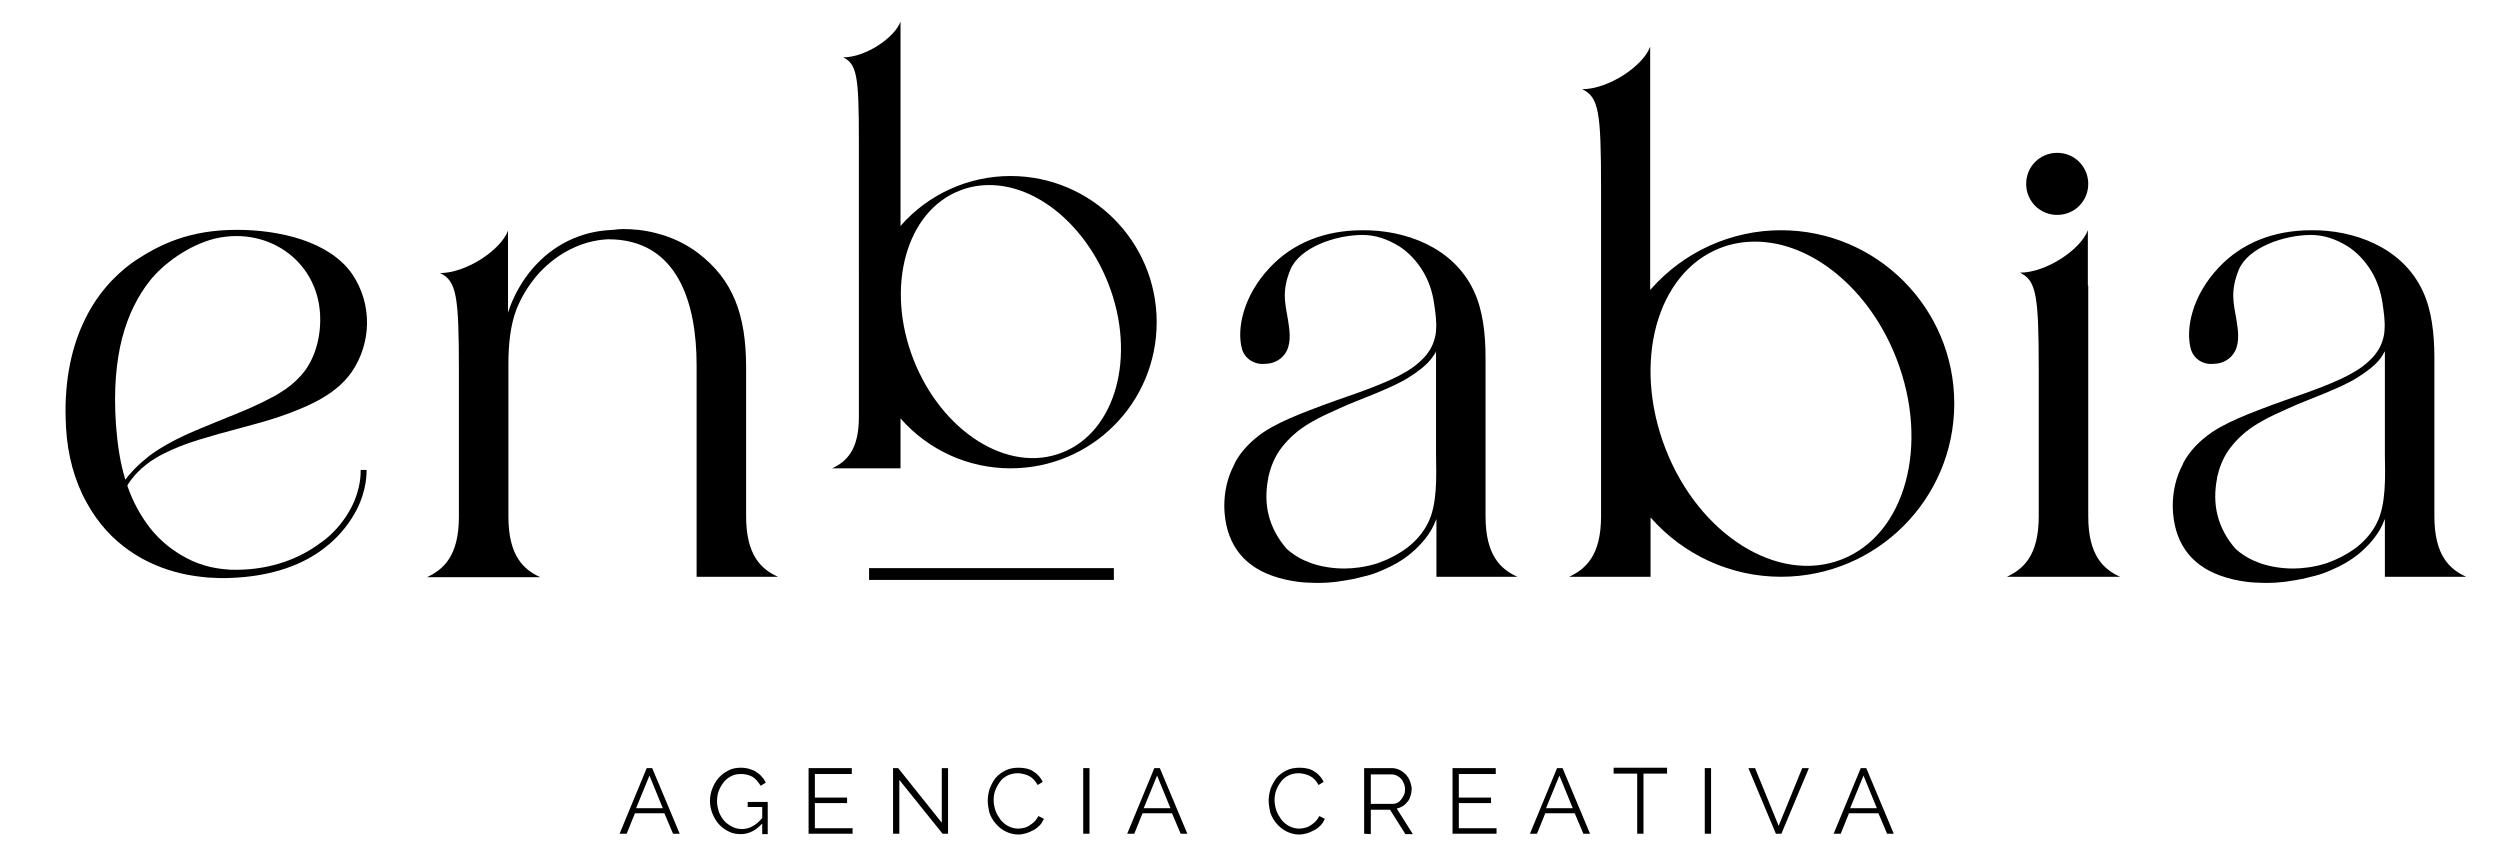 <?xml version="1.0" encoding="utf-8"?>
<!-- Generator: Adobe Illustrator 24.0.1, SVG Export Plug-In . SVG Version: 6.00 Build 0)  -->
<svg version="1.1" id="Capa_1" xmlns="http://www.w3.org/2000/svg" xmlns:xlink="http://www.w3.org/1999/xlink" x="0px" y="0px"
	 viewBox="0 0 636.3 218.9" style="enable-background:new 0 0 636.3 218.9;" xml:space="preserve">
<g>
	<g>
		<g>
			<path d="M60.3,58.5c10.8,0,23.5,2.9,29.3,11.2c5.3,7.8,4.9,17.7-0.1,25c-2.3,3.3-5.4,5.5-8.5,7.2c-2.2,1.2-4.6,2.2-7.2,3.2
				c-0.8,0.3-1.7,0.6-2.5,0.9c-3.2,1.1-6.6,2-10.3,3c-3.5,0.9-7,1.9-10.3,2.9c-3.6,1.1-6.6,2.3-9.3,3.7c-1.2,0.6-2.3,1.3-3.2,1.9
				c-1.5,1.1-2.9,2.3-4,3.6c-0.7,0.8-1.3,1.6-1.8,2.5c1.4,4.1,3.4,7.7,5.8,10.8c2.6,3.3,5.8,5.8,9.2,7.6c2,1.1,4.1,1.8,6.1,2.3
				c1.8,0.4,3.5,0.6,5.1,0.7c9.2,0.3,16.7-2.4,22.1-6.2c0.7-0.5,1.4-1,2.2-1.6c2.8-2.3,5-5.1,6.6-8.2c2.4-4.7,2.3-8.7,2.3-9.3v-0.1
				h1.5v0.1c0,0.6,0.1,4.9-2.5,10c-1.7,3.3-4.1,6.3-6.9,8.7c-0.8,0.7-1.5,1.2-2.3,1.8c-5.7,4.1-13.6,6.6-23.1,6.9
				c-1.7,0.1-3.6,0-5.5-0.1c-2.2-0.2-4.6-0.5-7.1-1.1c-4.1-1-8.6-2.7-12.9-5.7c-4.2-2.9-8-6.9-10.9-12.2c-3.1-5.5-4.9-12.1-5.3-19.2
				v-0.2c-0.6-10.4,1.1-19.2,4.3-26.2c3.3-7.3,8-12.2,12.5-15.5C40.6,62.1,48.3,58.5,60.3,58.5z M54.8,60.7
				c-6.9,1.7-13.4,6.6-16.7,10.8c-2.9,3.7-5.4,8.4-7,14.5c-1.5,5.8-2.2,13-1.6,21.9v0.1c0.4,5.2,1.1,9.9,2.4,14.1
				c0.4-0.5,0.8-1.1,1.3-1.6c1.2-1.4,2.6-2.7,4.1-3.9c0.9-0.8,2-1.5,3.2-2.3c2.7-1.7,5.7-3.2,9.2-4.7c3.3-1.4,6.6-2.7,10-4.1
				c3.5-1.4,6.6-2.8,9.4-4.3c0.8-0.4,1.5-0.8,2.1-1.2c2.2-1.3,3.8-2.7,5.1-4.1c3.3-3.4,5.2-8.8,5.2-14.5
				C81.6,67.1,68.8,57.5,54.8,60.7z"/>
			<path d="M158.5,58.3c2.4,0,5.4,0.2,8.7,1.1c3.5,0.9,7.2,2.5,10.6,5.1c8.7,6.7,12.1,15.5,12.1,29v37.9c0,10,3.9,13.5,8.1,15.4
				h-20.7V92.9c0-15.6-4.7-32-22.5-32c-2.3,0.1-5.6,0.6-9.1,2.3c-3,1.4-5.9,3.5-8.5,6.3c-2.5,2.8-4.4,5.9-5.7,9.1
				c-1.6,4.1-2.1,9-2.1,14.1v38.8c0,10,3.9,13.5,8.1,15.4h-28.8c4.2-2,8.1-5.4,8.1-15.4V94.4c0-19.2-0.6-22.9-4.8-24.9
				c6.7,0,15.5-5.9,17.3-10.8v14.1v6.8c0.2-0.5,0.3-1,0.5-1.5c1.3-3.4,3.2-6.8,5.8-9.8c2.6-3,5.7-5.4,9-7c3.9-1.9,7.4-2.5,10-2.7
				c0.4,0,0.9-0.1,1.5-0.1C156.9,58.4,157.7,58.3,158.5,58.3L158.5,58.3z"/>
			<path d="M316.1,88.8c-1.4-5.2,0.4-13.6,7.1-20.7c5.8-6.2,13.9-9.5,23.6-9.5c10.5-0.1,23,4.1,28.3,15.4c2.3,4.8,3,10.9,3,17.1
				v40.3c0,10,3.9,13.5,8.1,15.4h-8.1h-12.5v-14.7c-0.2,0.4-0.4,0.9-0.6,1.4c-1.2,2.6-3.1,4.9-5.5,7s-5.2,3.6-7.8,4.7
				c-1.8,0.8-3.5,1.3-4.9,1.6c-1.4,0.4-2.8,0.7-4.2,0.9c-3.2,0.6-6.5,0.8-9.5,0.6c-0.8,0-1.7-0.1-2.6-0.2c-2.3-0.3-4.6-0.8-6.8-1.6
				c-7.8-2.8-11.9-8.8-12.1-17.5c0-4,0.8-7.5,2.6-10.9c0-0.1,0.1-0.2,0.1-0.3c1.6-3,4.1-5.6,7.3-7.8c2.7-1.8,5.8-3.2,9.2-4.6
				c0.8-0.3,1.5-0.6,2.3-0.9c2.3-0.9,4.2-1.6,7.3-2.7c2.8-1,6.4-2.2,9.4-3.4s5.8-2.4,8.1-3.8c1.2-0.7,2.3-1.5,3.2-2.3
				c1-0.9,1.8-1.7,2.4-2.6c0.8-1.1,1.2-2.1,1.5-3c0.4-1.2,0.5-2.2,0.5-2.7c0.2-2.1-0.2-4.8-0.5-6.8c-0.4-2.8-1.3-5.6-2.8-8.1
				s-3.5-4.7-5.9-6.3c-3.2-2-6.3-3-9.5-3c-6.9,0-16.1,3.2-18.4,8.9c-2.2,5.4-1.3,8.6-0.6,12.6c0.4,2.5,0.9,5.5-0.3,8
				c-1,2-3.1,3.3-5.5,3.3C319.3,92.9,316.8,91.3,316.1,88.8L316.1,88.8z M364.6,90.9c-0.7,1-1.6,1.9-2.7,2.8c-1,0.8-2.1,1.6-3.4,2.4
				c-2.4,1.5-5.2,2.7-8.3,4s-6.4,2.5-9.2,3.8c-2.7,1.2-4.9,2.2-6.8,3.3c-0.7,0.4-1.4,0.8-2,1.2c-2.9,1.9-5,4.1-6.5,6.2
				c-1.7,2.5-2.4,4.8-2.9,6.9c0,0.1,0,0.1,0,0.2c-1.3,6.5,0,12.6,4.7,18c1.2,1.1,2.7,2.1,4.4,2.9c0.7,0.3,1.3,0.5,2,0.8
				c2.4,0.8,5.2,1.3,8.3,1.3c1.2,0,2.5-0.1,3.9-0.3c1.3-0.2,2.9-0.5,4.7-1.1c2.5-0.9,5.1-2.2,7.5-4c2.3-1.8,4.1-4,5.2-6.3
				c2.3-4.6,2.1-11.4,2-17.5V89.4C365.4,89.8,365,90.3,364.6,90.9z"/>
			<path d="M420.1,73.7c8.4-9.6,20.5-15.1,33.2-15.1c24.4,0,44.1,19.8,44.1,44.1c0,24.4-19.8,44.1-44.1,44.1
				c-12.7,0-24.8-5.5-33.2-15.1v15.1h-20.7c4.2-2,8.1-5.4,8.1-15.4V47.6c0-19.2-0.6-22.9-4.8-24.9c6.7,0,15.5-5.9,17.3-10.8v61.8
				H420.1z M437.9,63.1c-16.3,6.3-22.5,29.2-14,51.1c8.5,21.9,28.6,34.5,44.8,28.2c16.3-6.3,22.5-29.2,14-51.1
				c-6.8-17.6-21.5-29.8-36-29.8C443.7,61.5,440.7,62,437.9,63.1z"/>
			<path d="M531.5,72.7v58.7c0,10,3.9,13.5,8.1,15.4h-28.8c4.2-2,8.1-5.4,8.1-15.4V94.3c0-19.2-0.6-22.9-4.8-24.9
				c6.7,0,15.5-5.9,17.3-10.8v14.1H531.5z M531.5,46.8c0,4.4-3.5,7.9-7.9,7.9s-7.9-3.5-7.9-7.9s3.5-7.9,7.9-7.9
				S531.5,42.4,531.5,46.8z"/>
			<path d="M557.6,88.8c-1.4-5.2,0.4-13.6,7.1-20.7c5.8-6.2,13.9-9.5,23.6-9.5c10.5-0.1,23,4.1,28.3,15.4c2.3,4.8,3,10.9,3,17.1
				v40.3c0,10,3.9,13.5,8.1,15.4h-8.1H607v-14.7c-0.2,0.4-0.4,0.9-0.6,1.4c-1.2,2.6-3.1,4.9-5.5,7s-5.2,3.6-7.8,4.7
				c-1.8,0.8-3.5,1.3-4.9,1.6c-1.4,0.4-2.8,0.7-4.2,0.9c-3.2,0.6-6.5,0.8-9.5,0.6c-0.8,0-1.7-0.1-2.6-0.2c-2.3-0.3-4.6-0.8-6.8-1.6
				c-7.8-2.8-11.9-8.8-12.1-17.5c0-4,0.8-7.5,2.6-10.9c0-0.1,0.1-0.2,0.1-0.3c1.6-3,4.1-5.6,7.3-7.8c2.7-1.8,5.8-3.2,9.2-4.6
				c0.8-0.3,1.5-0.6,2.3-0.9c2.3-0.9,4.2-1.6,7.3-2.7c2.8-1,6.4-2.2,9.4-3.4s5.8-2.4,8.1-3.8c1.2-0.7,2.3-1.5,3.2-2.3
				c1-0.9,1.8-1.7,2.4-2.6c0.8-1.1,1.2-2.1,1.5-3c0.4-1.2,0.5-2.2,0.5-2.7c0.2-2.1-0.2-4.8-0.5-6.8c-0.4-2.8-1.3-5.6-2.8-8.1
				s-3.5-4.7-5.9-6.3c-3.2-2-6.3-3-9.5-3c-6.9,0-16.1,3.2-18.4,8.9c-2.2,5.4-1.3,8.6-0.6,12.6c0.4,2.5,0.9,5.5-0.3,8
				c-1,2-3.1,3.3-5.5,3.3C560.7,92.9,558.3,91.3,557.6,88.8L557.6,88.8z M606.1,90.9c-0.7,1-1.6,1.9-2.7,2.8c-1,0.8-2.1,1.6-3.4,2.4
				c-2.4,1.5-5.2,2.7-8.3,4s-6.4,2.5-9.2,3.8c-2.7,1.2-4.9,2.2-6.8,3.3c-0.7,0.4-1.4,0.8-2,1.2c-2.9,1.9-5,4.1-6.5,6.2
				c-1.7,2.5-2.4,4.8-2.9,6.9c0,0.1,0,0.1,0,0.2c-1.3,6.5,0,12.6,4.7,18c1.2,1.1,2.7,2.1,4.4,2.9c0.7,0.3,1.3,0.5,2,0.8
				c2.4,0.8,5.2,1.3,8.3,1.3c1.2,0,2.5-0.1,3.9-0.3c1.3-0.2,2.9-0.5,4.7-1.1c2.5-0.9,5.1-2.2,7.5-4c2.3-1.8,4.1-4,5.2-6.3
				c2.3-4.6,2.1-11.4,2-17.5V89.4C606.8,89.8,606.4,90.3,606.1,90.9z"/>
		</g>
		<g>
			<path d="M229.2,57.5c7.1-8.1,17.3-12.7,28-12.7c20.5,0,37.2,16.6,37.2,37.2s-16.6,37.2-37.2,37.2c-10.7,0-20.9-4.6-28-12.7v12.7
				h-17.4c3.6-1.7,6.8-4.6,6.8-13V35.6c0-16.2-0.5-19.3-4-21c5.7,0,13.1-5,14.6-9.1V57.5z M244.3,48.5c-13.7,5.3-19,24.6-11.8,43
				s24.1,29.1,37.8,23.7c13.7-5.3,19-24.6,11.8-43c-5.8-14.8-18.1-25.1-30.3-25.1C249.1,47.1,246.6,47.6,244.3,48.5z"/>
		</g>
		<rect x="221.2" y="144.6" width="62.3" height="3"/>
	</g>
	<g>
		<path d="M164.6,195.5h1.4l7,16.7h-1.7l-2.2-5.2h-7.5l-2.1,5.2h-1.8L164.6,195.5z M168.7,205.7l-3.4-8.3l-3.4,8.3H168.7z"/>
		<path d="M193.9,209.7c-1.6,1.7-3.3,2.6-5.4,2.6c-1.1,0-2.2-0.2-3.1-0.7c-1-0.5-1.8-1.1-2.5-1.9c-0.7-0.8-1.2-1.7-1.6-2.7
			s-0.6-2.1-0.6-3.1c0-1.1,0.2-2.2,0.6-3.2s0.9-1.9,1.6-2.7s1.5-1.4,2.5-1.9c0.9-0.5,2-0.7,3.1-0.7c0.8,0,1.6,0.1,2.2,0.3
			s1.3,0.4,1.8,0.8c0.5,0.3,1,0.7,1.4,1.2c0.4,0.4,0.7,0.9,1,1.5l-1.3,0.8c-0.6-1-1.3-1.8-2.1-2.3c-0.9-0.5-1.9-0.7-3-0.7
			c-0.9,0-1.8,0.2-2.5,0.6c-0.7,0.4-1.4,0.9-1.9,1.6c-0.5,0.7-0.9,1.4-1.2,2.2c-0.3,0.8-0.4,1.7-0.4,2.6c0,0.9,0.2,1.8,0.5,2.7
			c0.3,0.8,0.8,1.6,1.3,2.2c0.6,0.6,1.2,1.1,2,1.5s1.6,0.6,2.5,0.6c1,0,1.9-0.2,2.7-0.7c0.9-0.4,1.7-1.2,2.5-2.1v-2.8h-3.7v-1.3h5.1
			v8.2H194v-2.6H193.9z"/>
		<path d="M217,210.7v1.5h-11.2v-16.7h11v1.5h-9.4v6h8.2v1.4h-8.2v6.4h9.6V210.7z"/>
		<path d="M228.9,198.5v13.7h-1.6v-16.7h1.3l11.1,13.9v-13.9h1.6v16.7h-1.4L228.9,198.5z"/>
		<path d="M251.4,203.7c0-1,0.2-2,0.5-3c0.4-1,0.9-1.9,1.5-2.7c0.7-0.8,1.5-1.4,2.5-1.9c1-0.5,2.1-0.7,3.4-0.7c1.5,0,2.8,0.3,3.8,1
			c1.1,0.7,1.8,1.6,2.3,2.6l-1.3,0.8c-0.3-0.5-0.6-1-1-1.4s-0.8-0.7-1.2-0.9c-0.4-0.2-0.9-0.4-1.4-0.5s-0.9-0.2-1.4-0.2
			c-1,0-1.9,0.2-2.7,0.6c-0.8,0.4-1.4,0.9-1.9,1.6c-0.5,0.7-0.9,1.4-1.2,2.2c-0.3,0.8-0.4,1.7-0.4,2.5c0,0.9,0.2,1.8,0.5,2.7
			c0.3,0.8,0.8,1.6,1.3,2.3c0.6,0.7,1.2,1.2,2,1.6c0.8,0.4,1.6,0.6,2.5,0.6c0.5,0,1-0.1,1.4-0.2c0.5-0.1,1-0.3,1.4-0.6
			c0.5-0.3,0.9-0.6,1.3-1s0.7-0.9,1-1.4l1.4,0.7c-0.3,0.6-0.6,1.2-1.1,1.7s-1,0.9-1.6,1.2s-1.2,0.6-1.9,0.8c-0.7,0.2-1.3,0.3-2,0.3
			c-1.1,0-2.2-0.3-3.2-0.8c-1-0.5-1.8-1.2-2.5-2s-1.2-1.7-1.6-2.8C251.6,205.8,251.4,204.8,251.4,203.7z"/>
		<path d="M275.7,212.2v-16.7h1.6v16.7H275.7z"/>
		<path d="M293.8,195.5h1.4l7,16.7h-1.7l-2.2-5.2h-7.5l-2.1,5.2h-1.8L293.8,195.5z M297.9,205.7l-3.4-8.3l-3.4,8.3H297.9z"/>
		<path d="M322.9,203.7c0-1,0.2-2,0.5-3c0.4-1,0.9-1.9,1.5-2.7c0.7-0.8,1.5-1.4,2.5-1.9s2.1-0.7,3.4-0.7c1.5,0,2.8,0.3,3.8,1
			c1.1,0.7,1.8,1.6,2.3,2.6l-1.3,0.8c-0.3-0.5-0.6-1-1-1.4s-0.8-0.7-1.2-0.9s-0.9-0.4-1.4-0.5s-0.9-0.2-1.4-0.2
			c-1,0-1.9,0.2-2.7,0.6c-0.8,0.4-1.4,0.9-1.9,1.6c-0.5,0.7-0.9,1.4-1.2,2.2s-0.4,1.7-0.4,2.5c0,0.9,0.2,1.8,0.5,2.7
			c0.3,0.8,0.8,1.6,1.3,2.3c0.6,0.7,1.2,1.2,2,1.6c0.8,0.4,1.6,0.6,2.5,0.6c0.5,0,1-0.1,1.4-0.2c0.5-0.1,1-0.3,1.4-0.6
			c0.5-0.3,0.9-0.6,1.3-1c0.4-0.4,0.7-0.9,1-1.4l1.4,0.7c-0.3,0.6-0.6,1.2-1.1,1.7s-1,0.9-1.6,1.2s-1.2,0.6-1.9,0.8s-1.3,0.3-2,0.3
			c-1.1,0-2.2-0.3-3.2-0.8s-1.8-1.2-2.5-2s-1.2-1.7-1.6-2.8C323.1,205.8,322.9,204.8,322.9,203.7z"/>
		<path d="M347.2,212.2v-16.7h7.1c0.7,0,1.4,0.2,2,0.5s1.1,0.7,1.6,1.2c0.4,0.5,0.8,1.1,1,1.7c0.2,0.6,0.4,1.3,0.4,1.9
			c0,0.6-0.1,1.2-0.3,1.8s-0.4,1.1-0.8,1.5c-0.3,0.4-0.7,0.8-1.2,1.1s-1,0.5-1.5,0.6l4.1,6.5h-1.9l-3.9-6.2h-4.9v6.2L347.2,212.2
			L347.2,212.2z M348.9,204.6h5.5c0.5,0,0.9-0.1,1.3-0.3c0.4-0.2,0.7-0.5,1-0.9s0.5-0.8,0.7-1.2c0.2-0.5,0.2-0.9,0.2-1.4
			s-0.1-1-0.3-1.4c-0.2-0.5-0.4-0.9-0.7-1.2s-0.7-0.6-1.1-0.8c-0.4-0.2-0.9-0.3-1.3-0.3h-5.3L348.9,204.6L348.9,204.6z"/>
		<path d="M380.9,210.7v1.5h-11.2v-16.7h11v1.5h-9.4v6h8.2v1.4h-8.2v6.4h9.6V210.7z"/>
		<path d="M396.3,195.5h1.4l7,16.7H403l-2.2-5.2h-7.5l-2.1,5.2h-1.8L396.3,195.5z M400.3,205.7l-3.4-8.3l-3.4,8.3H400.3z"/>
		<path d="M424.3,196.9h-6v15.3h-1.6v-15.3h-6v-1.5h13.6V196.9z"/>
		<path d="M433.9,212.2v-16.7h1.6v16.7H433.9z"/>
		<path d="M446.7,195.5l6,14.7l6-14.7h1.7l-7,16.7H452l-7-16.7H446.7z"/>
		<path d="M473.6,195.5h1.4l7,16.7h-1.7l-2.2-5.2h-7.5l-2.1,5.2h-1.8L473.6,195.5z M477.7,205.7l-3.4-8.3l-3.4,8.3H477.7z"/>
	</g>
</g>
</svg>
